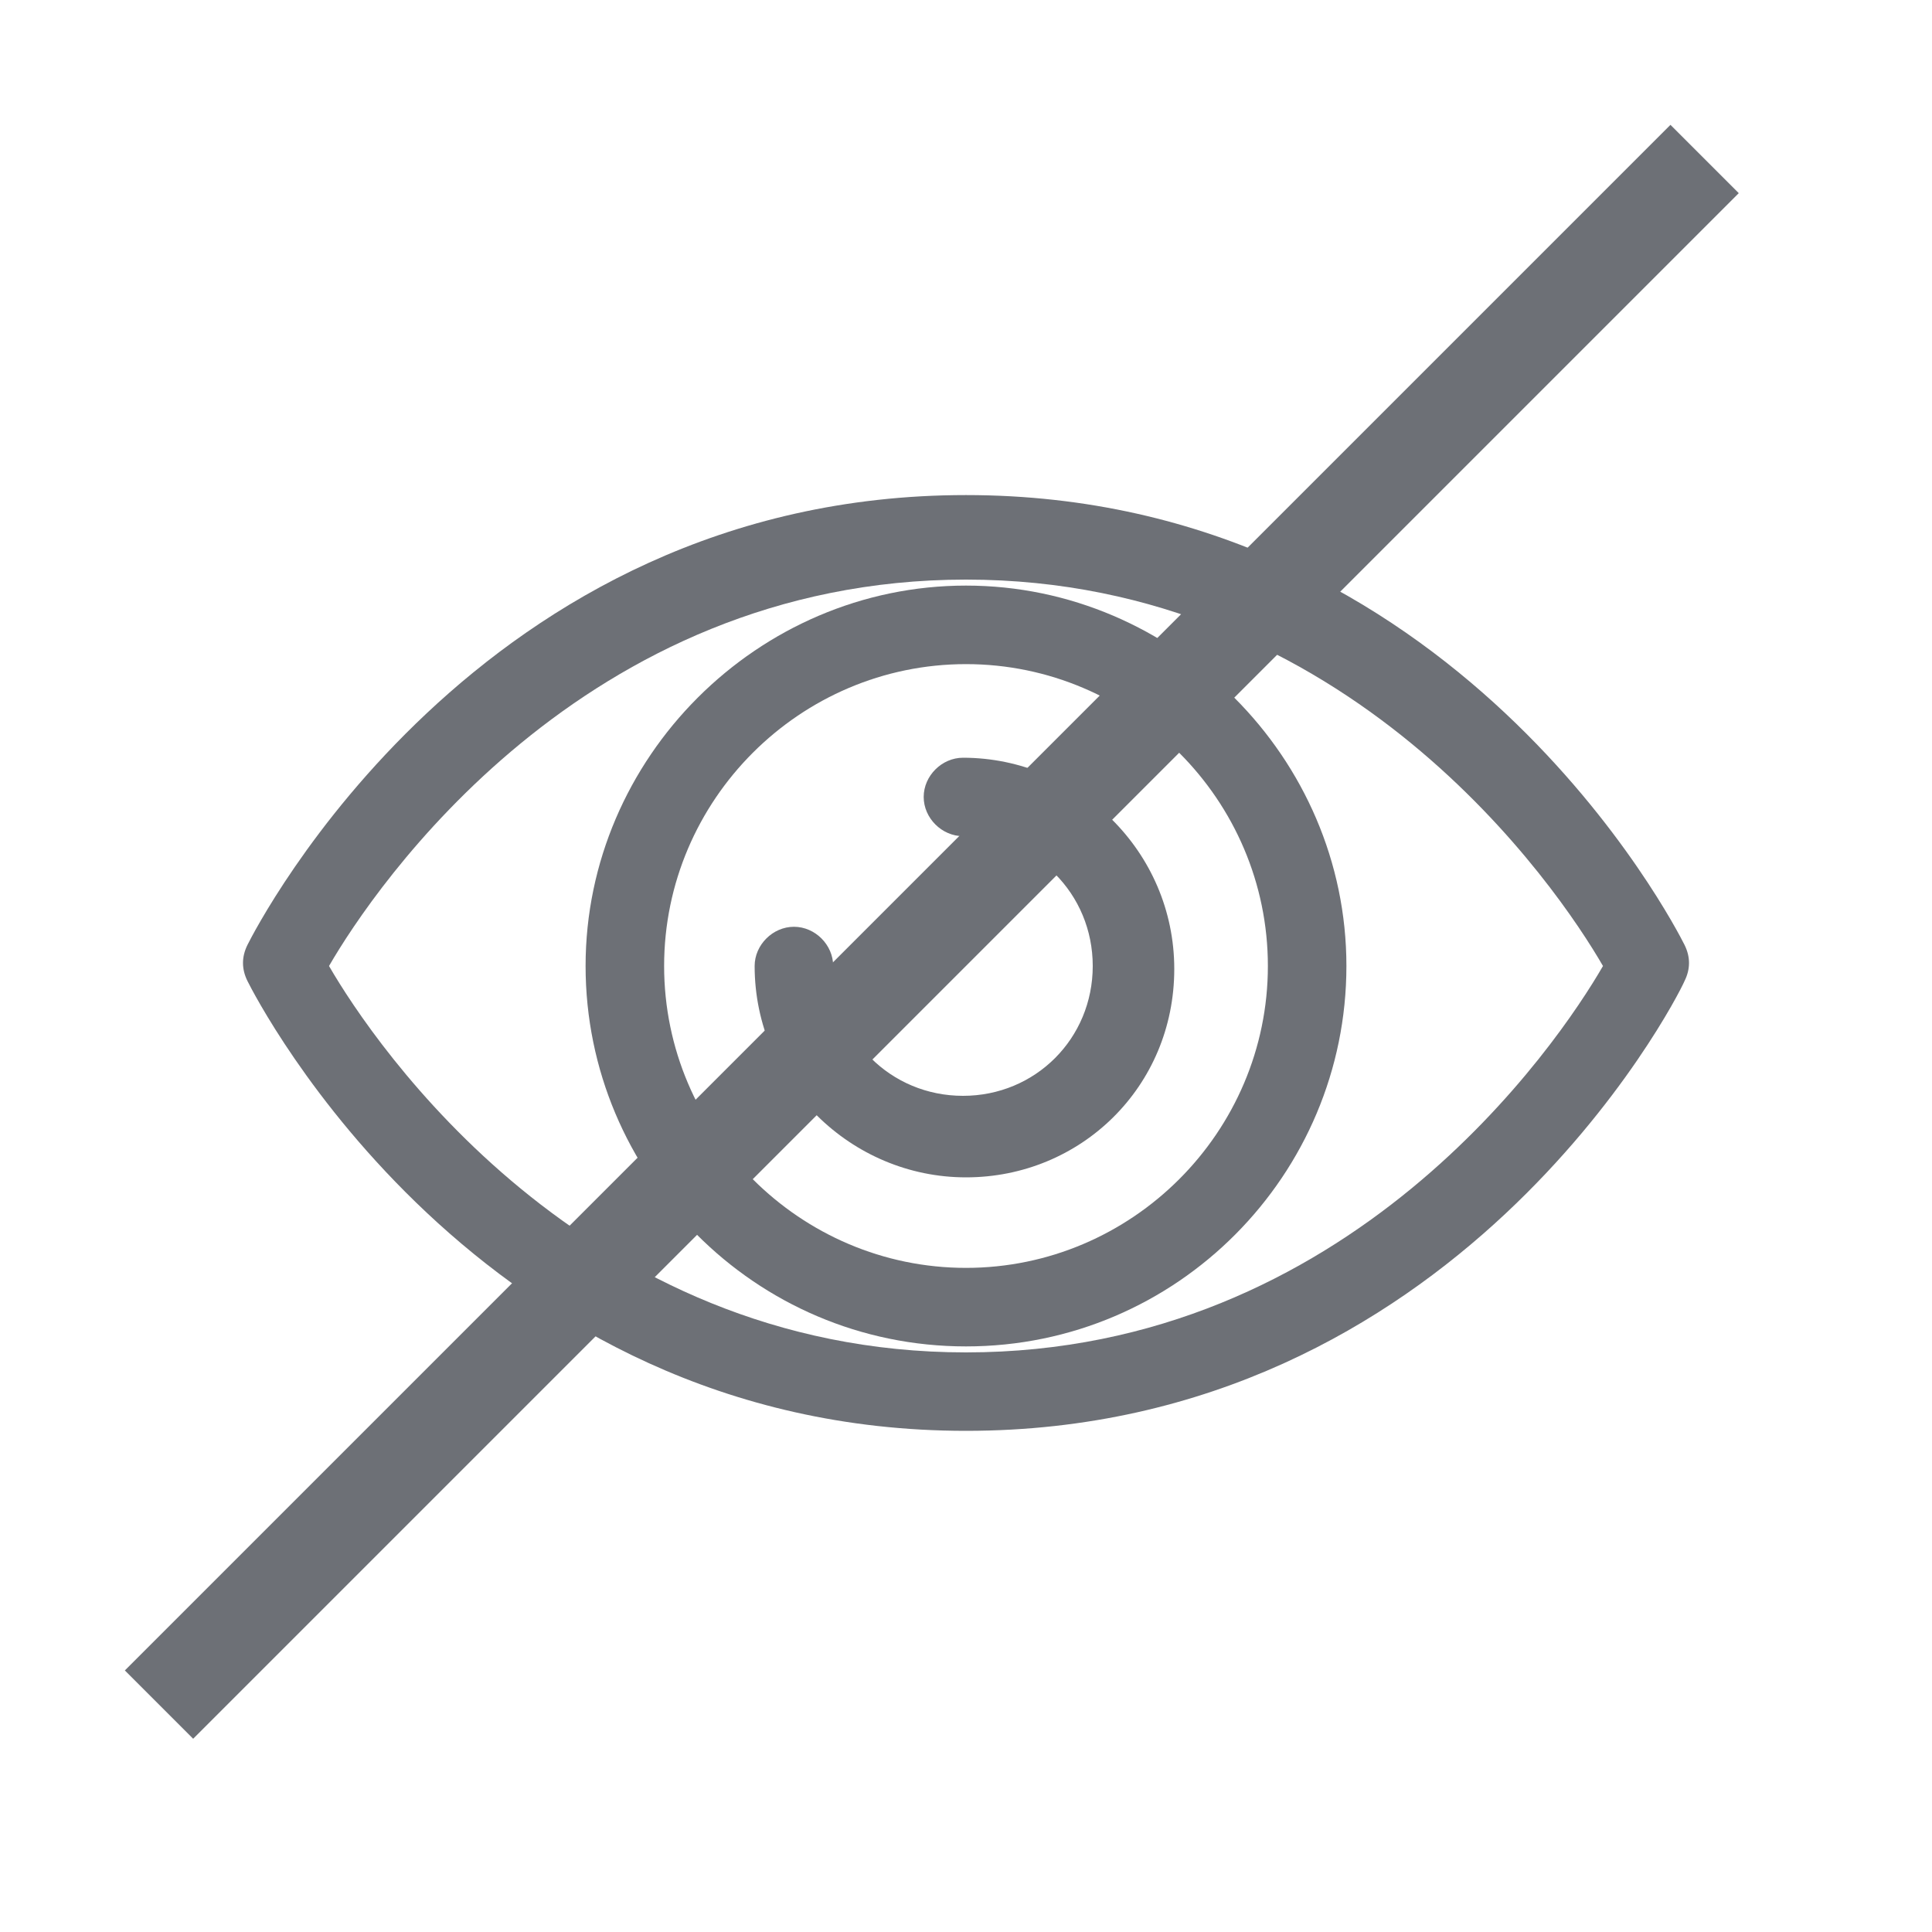 <svg width="20" height="20" viewBox="0 0 20 20" fill="none" xmlns="http://www.w3.org/2000/svg">
<path d="M10 14.812C4.938 14.812 2.656 10.344 2.562 10.156C2.5 10.031 2.5 9.906 2.562 9.781C2.656 9.594 4.938 5.125 10 5.125C15.062 5.125 17.344 9.594 17.438 9.781C17.5 9.906 17.5 10.031 17.438 10.156C17.344 10.375 15.062 14.812 10 14.812ZM3.406 10C3.875 10.812 6.031 14 10 14C13.969 14 16.125 10.812 16.594 10C16.125 9.188 13.969 6 10 6C6.031 6 3.875 9.188 3.406 10Z" fill="#6D7076"/>
<path d="M10 13.938C7.812 13.938 6.062 12.156 6.062 10C6.062 7.844 7.844 6.062 10 6.062C12.156 6.062 13.938 7.844 13.938 10C13.938 12.156 12.188 13.938 10 13.938ZM10 6.875C8.281 6.875 6.875 8.281 6.875 10C6.875 11.719 8.281 13.125 10 13.125C11.719 13.125 13.125 11.719 13.125 10C13.125 8.281 11.719 6.875 10 6.875Z" fill="#6D7076"/>
<path d="M10 12.188C8.812 12.188 7.812 11.219 7.812 10C7.812 9.781 8 9.594 8.219 9.594C8.438 9.594 8.625 9.781 8.625 10C8.625 10.75 9.219 11.344 9.969 11.344C10.719 11.344 11.312 10.75 11.312 10C11.312 9.25 10.719 8.656 9.969 8.656C9.75 8.656 9.562 8.469 9.562 8.25C9.562 8.031 9.75 7.844 9.969 7.844C11.156 7.844 12.156 8.812 12.156 10.031C12.156 11.25 11.188 12.188 10 12.188Z" fill="#6D7076"/>
<line x1="1.646" y1="17.646" x2="17.646" y2="1.646" stroke="#6D7076"/>
</svg>
